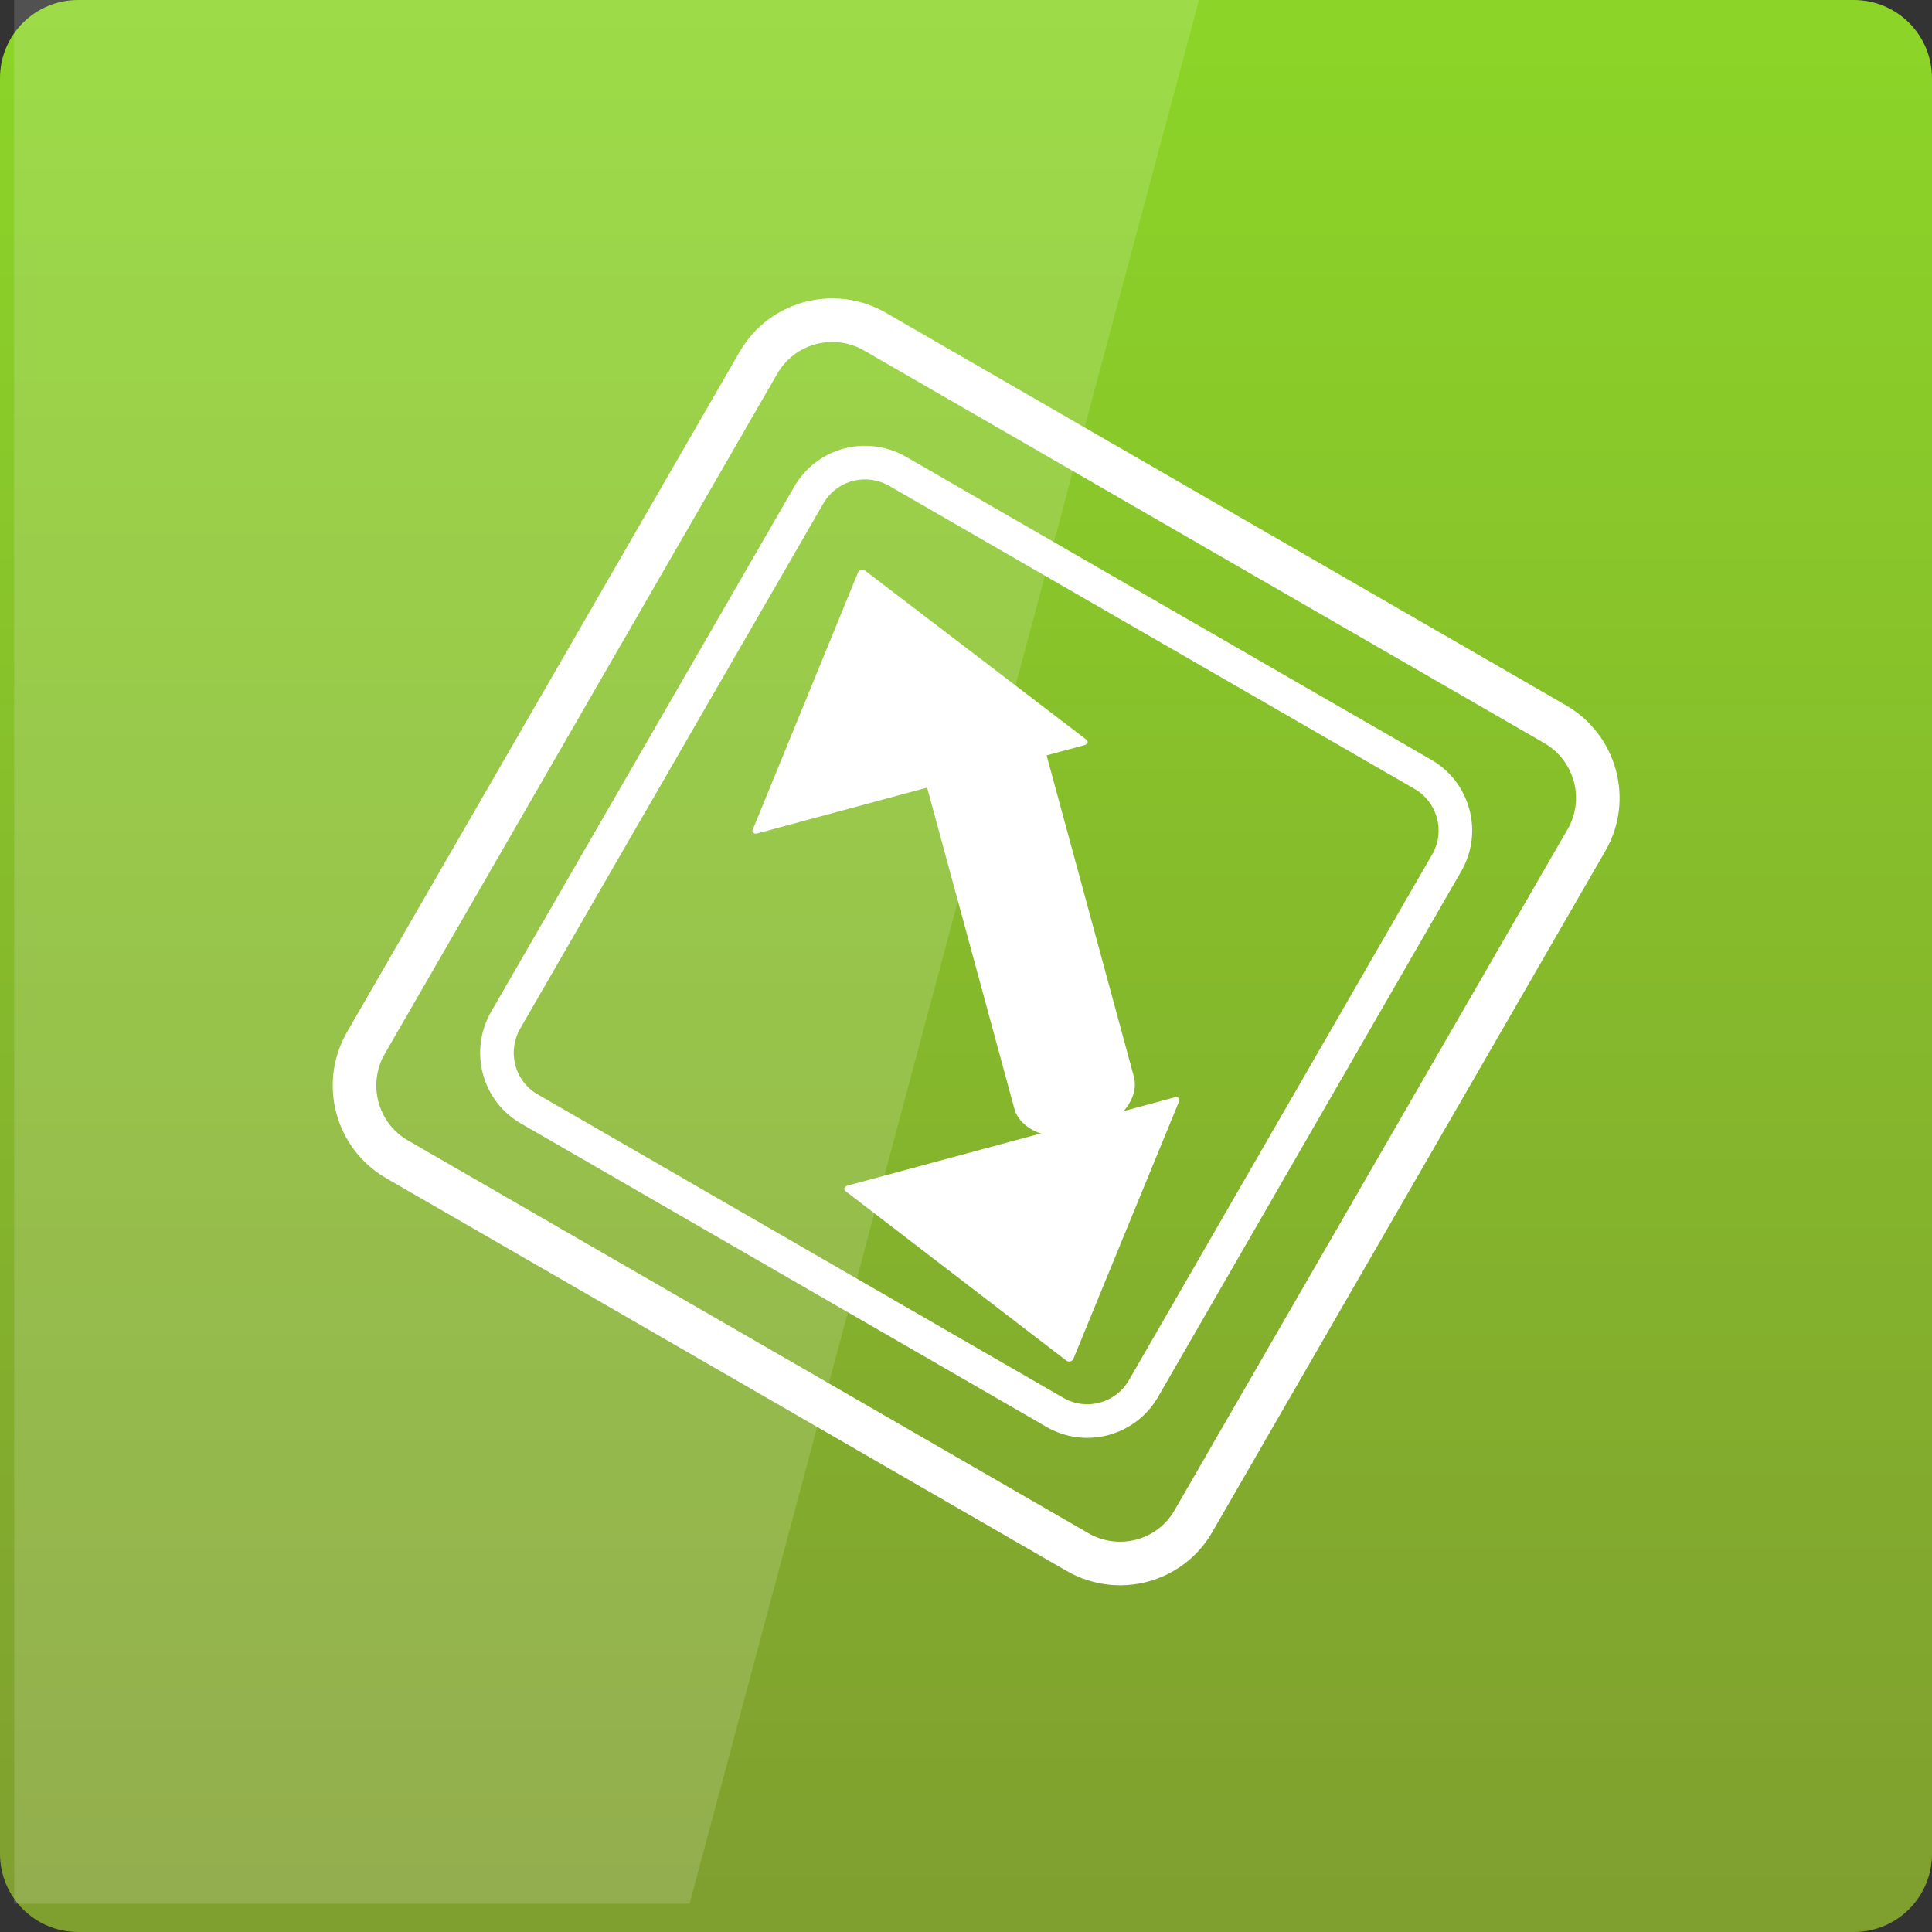 <svg width="16" xmlns="http://www.w3.org/2000/svg" height="16" viewBox="0 0 16 16" xmlns:xlink="http://www.w3.org/1999/xlink">
<rect x="0" y="0" width="16" height="16" fill="#333333" stroke="none"/>
<defs>
<linearGradient gradientTransform="matrix(.333 0 0 -.333 0 350.787)" id="linear0" y1="1053.158" y2="1004.847" gradientUnits="userSpaceOnUse" x2="0">
<stop offset="0" style="stop-color:#8cd528"/>
<stop offset="1" style="stop-color:#7f9e2f"/>
</linearGradient>
</defs>
<path style="fill:url(#linear0)" d="M 0.648 16 L 15.352 16 C 15.711 16 16 15.711 16 15.352 L 16 0.648 C 16 0.289 15.711 0 15.352 0 L 0.648 0 C 0.289 0 0 0.289 0 0.648 L 0 15.352 C 0 15.711 0.289 16 0.648 16 Z "/>
<path style="fill:#fff;fill-opacity:.149" d="M 0.117 -0.234 L 0.117 15.766 L 5.711 15.766 L 9.992 -0.234 Z "/>
<g style="stroke:#fff">
<g style="stroke-linejoin:round;stroke-linecap:round;fill:#fff">
<path style="stroke-width:.189" d="M 22.72 1017.196 L 23.248 1017.19 C 24.32 1017.186 25.182 1018.045 25.181 1019.127 L 25.181 1037.522 C 25.185 1038.581 24.318 1039.452 23.246 1039.457 L 22.718 1039.462 C 21.645 1039.466 20.771 1038.579 20.768 1037.52 L 20.767 1019.124 C 20.768 1018.042 21.652 1017.177 22.72 1017.196 Z " transform="matrix(.215 -.058 .044 .162 -41.696 -157.7)"/>
<g style="stroke-width:.3">
<path d="M 20.268 30.952 L 7.661 30.953 L 13.959 20.033 Z " transform="matrix(.215 -.058 .044 .162 3.255 2.308)"/>
<path d="M 20.277 30.964 L 7.67 30.963 L 13.958 20.028 Z " transform="matrix(.215 -.058 -.044 -.162 6.738 15.304)"/>
</g>
</g>
<g style="fill:none">
<path style="stroke-width:1.03" d="M -883.974 522.796 L -865.401 522.801 C -864.288 522.793 -863.398 523.697 -863.397 524.798 L -863.395 543.383 C -863.394 544.484 -864.291 545.385 -865.399 545.374 L -883.984 545.376 C -885.085 545.378 -885.986 544.48 -885.975 543.372 L -885.97 524.8 C -885.979 523.687 -885.074 522.797 -883.974 522.796 Z " transform="matrix(.135 -.234 .234 .135 1.19 -268.979)"/>
<path style="stroke-width:1.336" d="M -886.732 519.434 L -862.638 519.438 C -861.2 519.442 -860.043 520.609 -860.035 522.039 L -860.039 546.134 C -860.043 547.571 -861.203 548.741 -862.64 548.737 L -886.735 548.733 C -888.165 548.741 -889.335 547.581 -889.338 546.131 L -889.334 522.037 C -889.329 520.599 -888.163 519.442 -886.732 519.434 Z " transform="matrix(.135 -.234 .234 .135 1.19 -268.979)"/>
</g>
</g>
</svg>

